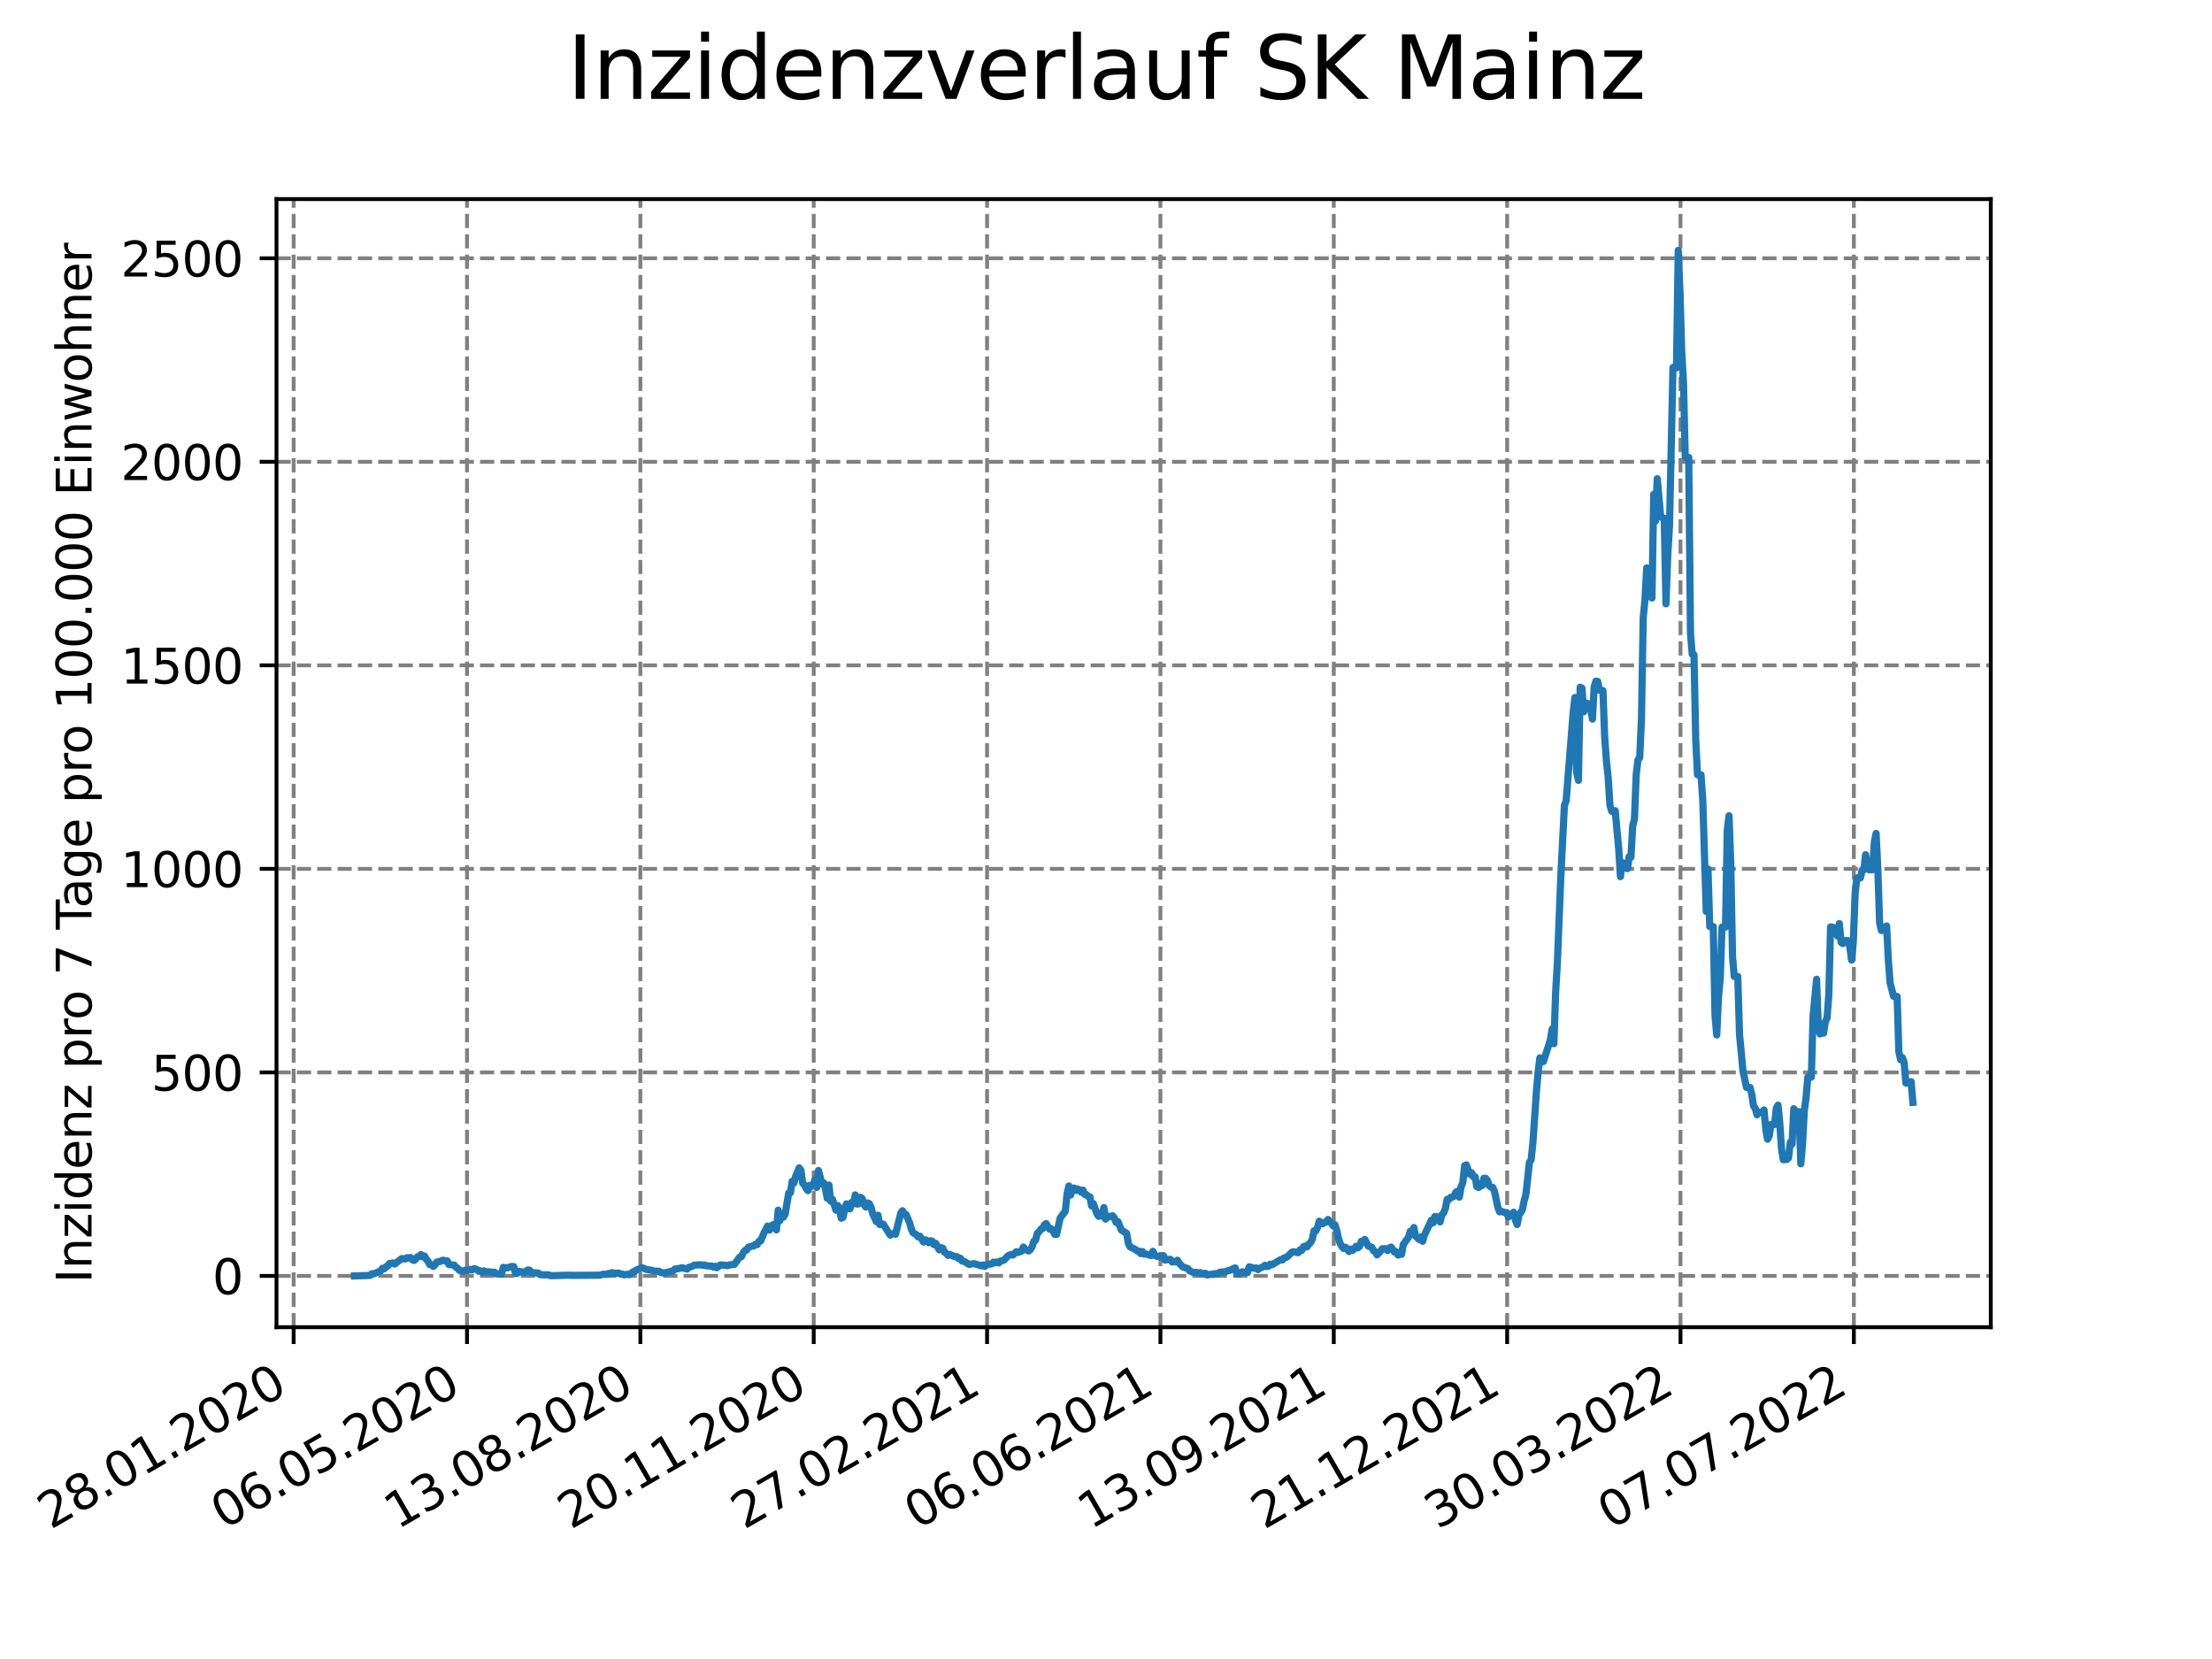 <?xml version="1.0" encoding="utf-8" standalone="no"?>
<!DOCTYPE svg PUBLIC "-//W3C//DTD SVG 1.1//EN"
  "http://www.w3.org/Graphics/SVG/1.1/DTD/svg11.dtd">
<svg xmlns:xlink="http://www.w3.org/1999/xlink" width="460.8pt" height="345.6pt" viewBox="0 0 460.8 345.6" xmlns="http://www.w3.org/2000/svg" version="1.1">
 <defs>
  <style type="text/css">*{stroke-linejoin: round; stroke-linecap: butt}</style>
 </defs>
 <g id="figure_1">
  <g id="patch_1">
   <path d="M 0 345.6 
L 460.8 345.6 
L 460.8 0 
L 0 0 
z
" style="fill: #ffffff"/>
  </g>
  <g id="axes_1">
   <g id="patch_2">
    <path d="M 57.6 276.48 
L 414.72 276.48 
L 414.72 41.472 
L 57.6 41.472 
z
" style="fill: #ffffff"/>
   </g>
   <g id="matplotlib.axis_1">
    <g id="xtick_1">
     <g id="line2d_1">
      <path d="M 61.172 276.48 
L 61.172 41.472 
" clip-path="url(#p0abde04f65)" style="fill: none; stroke-dasharray: 2.96,1.28; stroke-dashoffset: 0; stroke: #808080; stroke-width: 0.8"/>
     </g>
     <g id="line2d_2">
      <defs>
       <path id="md7ab20f953" d="M 0 0 
L 0 3.5 
" style="stroke: #000000; stroke-width: 0.8"/>
      </defs>
      <g>
       <use xlink:href="#md7ab20f953" x="61.172" y="276.48" style="stroke: #000000; stroke-width: 0.8"/>
      </g>
     </g>
     <g id="text_1">
      <!-- 28.01.2020 -->
      <g transform="translate(10.547 318.689)rotate(-30)scale(0.1 -0.1)">
       <defs>
        <path id="DejaVuSans-32" d="M 1228 531 
L 3431 531 
L 3431 0 
L 469 0 
L 469 531 
Q 828 903 1448 1529 
Q 2069 2156 2228 2338 
Q 2531 2678 2651 2914 
Q 2772 3150 2772 3378 
Q 2772 3750 2511 3984 
Q 2250 4219 1831 4219 
Q 1534 4219 1204 4116 
Q 875 4013 500 3803 
L 500 4441 
Q 881 4594 1212 4672 
Q 1544 4750 1819 4750 
Q 2544 4750 2975 4387 
Q 3406 4025 3406 3419 
Q 3406 3131 3298 2873 
Q 3191 2616 2906 2266 
Q 2828 2175 2409 1742 
Q 1991 1309 1228 531 
z
" transform="scale(0.016)"/>
        <path id="DejaVuSans-38" d="M 2034 2216 
Q 1584 2216 1326 1975 
Q 1069 1734 1069 1313 
Q 1069 891 1326 650 
Q 1584 409 2034 409 
Q 2484 409 2743 651 
Q 3003 894 3003 1313 
Q 3003 1734 2745 1975 
Q 2488 2216 2034 2216 
z
M 1403 2484 
Q 997 2584 770 2862 
Q 544 3141 544 3541 
Q 544 4100 942 4425 
Q 1341 4750 2034 4750 
Q 2731 4750 3128 4425 
Q 3525 4100 3525 3541 
Q 3525 3141 3298 2862 
Q 3072 2584 2669 2484 
Q 3125 2378 3379 2068 
Q 3634 1759 3634 1313 
Q 3634 634 3220 271 
Q 2806 -91 2034 -91 
Q 1263 -91 848 271 
Q 434 634 434 1313 
Q 434 1759 690 2068 
Q 947 2378 1403 2484 
z
M 1172 3481 
Q 1172 3119 1398 2916 
Q 1625 2713 2034 2713 
Q 2441 2713 2670 2916 
Q 2900 3119 2900 3481 
Q 2900 3844 2670 4047 
Q 2441 4250 2034 4250 
Q 1625 4250 1398 4047 
Q 1172 3844 1172 3481 
z
" transform="scale(0.016)"/>
        <path id="DejaVuSans-2e" d="M 684 794 
L 1344 794 
L 1344 0 
L 684 0 
L 684 794 
z
" transform="scale(0.016)"/>
        <path id="DejaVuSans-30" d="M 2034 4250 
Q 1547 4250 1301 3770 
Q 1056 3291 1056 2328 
Q 1056 1369 1301 889 
Q 1547 409 2034 409 
Q 2525 409 2770 889 
Q 3016 1369 3016 2328 
Q 3016 3291 2770 3770 
Q 2525 4250 2034 4250 
z
M 2034 4750 
Q 2819 4750 3233 4129 
Q 3647 3509 3647 2328 
Q 3647 1150 3233 529 
Q 2819 -91 2034 -91 
Q 1250 -91 836 529 
Q 422 1150 422 2328 
Q 422 3509 836 4129 
Q 1250 4750 2034 4750 
z
" transform="scale(0.016)"/>
        <path id="DejaVuSans-31" d="M 794 531 
L 1825 531 
L 1825 4091 
L 703 3866 
L 703 4441 
L 1819 4666 
L 2450 4666 
L 2450 531 
L 3481 531 
L 3481 0 
L 794 0 
L 794 531 
z
" transform="scale(0.016)"/>
       </defs>
       <use xlink:href="#DejaVuSans-32"/>
       <use xlink:href="#DejaVuSans-38" x="63.623"/>
       <use xlink:href="#DejaVuSans-2e" x="127.246"/>
       <use xlink:href="#DejaVuSans-30" x="159.033"/>
       <use xlink:href="#DejaVuSans-31" x="222.656"/>
       <use xlink:href="#DejaVuSans-2e" x="286.279"/>
       <use xlink:href="#DejaVuSans-32" x="318.066"/>
       <use xlink:href="#DejaVuSans-30" x="381.689"/>
       <use xlink:href="#DejaVuSans-32" x="445.312"/>
       <use xlink:href="#DejaVuSans-30" x="508.936"/>
      </g>
     </g>
    </g>
    <g id="xtick_2">
     <g id="line2d_3">
      <path d="M 97.285 276.48 
L 97.285 41.472 
" clip-path="url(#p0abde04f65)" style="fill: none; stroke-dasharray: 2.96,1.28; stroke-dashoffset: 0; stroke: #808080; stroke-width: 0.8"/>
     </g>
     <g id="line2d_4">
      <g>
       <use xlink:href="#md7ab20f953" x="97.285" y="276.48" style="stroke: #000000; stroke-width: 0.8"/>
      </g>
     </g>
     <g id="text_2">
      <!-- 06.05.2020 -->
      <g transform="translate(46.66 318.689)rotate(-30)scale(0.1 -0.1)">
       <defs>
        <path id="DejaVuSans-36" d="M 2113 2584 
Q 1688 2584 1439 2293 
Q 1191 2003 1191 1497 
Q 1191 994 1439 701 
Q 1688 409 2113 409 
Q 2538 409 2786 701 
Q 3034 994 3034 1497 
Q 3034 2003 2786 2293 
Q 2538 2584 2113 2584 
z
M 3366 4563 
L 3366 3988 
Q 3128 4100 2886 4159 
Q 2644 4219 2406 4219 
Q 1781 4219 1451 3797 
Q 1122 3375 1075 2522 
Q 1259 2794 1537 2939 
Q 1816 3084 2150 3084 
Q 2853 3084 3261 2657 
Q 3669 2231 3669 1497 
Q 3669 778 3244 343 
Q 2819 -91 2113 -91 
Q 1303 -91 875 529 
Q 447 1150 447 2328 
Q 447 3434 972 4092 
Q 1497 4750 2381 4750 
Q 2619 4750 2861 4703 
Q 3103 4656 3366 4563 
z
" transform="scale(0.016)"/>
        <path id="DejaVuSans-35" d="M 691 4666 
L 3169 4666 
L 3169 4134 
L 1269 4134 
L 1269 2991 
Q 1406 3038 1543 3061 
Q 1681 3084 1819 3084 
Q 2600 3084 3056 2656 
Q 3513 2228 3513 1497 
Q 3513 744 3044 326 
Q 2575 -91 1722 -91 
Q 1428 -91 1123 -41 
Q 819 9 494 109 
L 494 744 
Q 775 591 1075 516 
Q 1375 441 1709 441 
Q 2250 441 2565 725 
Q 2881 1009 2881 1497 
Q 2881 1984 2565 2268 
Q 2250 2553 1709 2553 
Q 1456 2553 1204 2497 
Q 953 2441 691 2322 
L 691 4666 
z
" transform="scale(0.016)"/>
       </defs>
       <use xlink:href="#DejaVuSans-30"/>
       <use xlink:href="#DejaVuSans-36" x="63.623"/>
       <use xlink:href="#DejaVuSans-2e" x="127.246"/>
       <use xlink:href="#DejaVuSans-30" x="159.033"/>
       <use xlink:href="#DejaVuSans-35" x="222.656"/>
       <use xlink:href="#DejaVuSans-2e" x="286.279"/>
       <use xlink:href="#DejaVuSans-32" x="318.066"/>
       <use xlink:href="#DejaVuSans-30" x="381.689"/>
       <use xlink:href="#DejaVuSans-32" x="445.312"/>
       <use xlink:href="#DejaVuSans-30" x="508.936"/>
      </g>
     </g>
    </g>
    <g id="xtick_3">
     <g id="line2d_5">
      <path d="M 133.398 276.48 
L 133.398 41.472 
" clip-path="url(#p0abde04f65)" style="fill: none; stroke-dasharray: 2.96,1.28; stroke-dashoffset: 0; stroke: #808080; stroke-width: 0.8"/>
     </g>
     <g id="line2d_6">
      <g>
       <use xlink:href="#md7ab20f953" x="133.398" y="276.48" style="stroke: #000000; stroke-width: 0.8"/>
      </g>
     </g>
     <g id="text_3">
      <!-- 13.08.2020 -->
      <g transform="translate(82.773 318.689)rotate(-30)scale(0.1 -0.1)">
       <defs>
        <path id="DejaVuSans-33" d="M 2597 2516 
Q 3050 2419 3304 2112 
Q 3559 1806 3559 1356 
Q 3559 666 3084 287 
Q 2609 -91 1734 -91 
Q 1441 -91 1130 -33 
Q 819 25 488 141 
L 488 750 
Q 750 597 1062 519 
Q 1375 441 1716 441 
Q 2309 441 2620 675 
Q 2931 909 2931 1356 
Q 2931 1769 2642 2001 
Q 2353 2234 1838 2234 
L 1294 2234 
L 1294 2753 
L 1863 2753 
Q 2328 2753 2575 2939 
Q 2822 3125 2822 3475 
Q 2822 3834 2567 4026 
Q 2313 4219 1838 4219 
Q 1578 4219 1281 4162 
Q 984 4106 628 3988 
L 628 4550 
Q 988 4650 1302 4700 
Q 1616 4750 1894 4750 
Q 2613 4750 3031 4423 
Q 3450 4097 3450 3541 
Q 3450 3153 3228 2886 
Q 3006 2619 2597 2516 
z
" transform="scale(0.016)"/>
       </defs>
       <use xlink:href="#DejaVuSans-31"/>
       <use xlink:href="#DejaVuSans-33" x="63.623"/>
       <use xlink:href="#DejaVuSans-2e" x="127.246"/>
       <use xlink:href="#DejaVuSans-30" x="159.033"/>
       <use xlink:href="#DejaVuSans-38" x="222.656"/>
       <use xlink:href="#DejaVuSans-2e" x="286.279"/>
       <use xlink:href="#DejaVuSans-32" x="318.066"/>
       <use xlink:href="#DejaVuSans-30" x="381.689"/>
       <use xlink:href="#DejaVuSans-32" x="445.312"/>
       <use xlink:href="#DejaVuSans-30" x="508.936"/>
      </g>
     </g>
    </g>
    <g id="xtick_4">
     <g id="line2d_7">
      <path d="M 169.512 276.48 
L 169.512 41.472 
" clip-path="url(#p0abde04f65)" style="fill: none; stroke-dasharray: 2.96,1.28; stroke-dashoffset: 0; stroke: #808080; stroke-width: 0.8"/>
     </g>
     <g id="line2d_8">
      <g>
       <use xlink:href="#md7ab20f953" x="169.512" y="276.48" style="stroke: #000000; stroke-width: 0.8"/>
      </g>
     </g>
     <g id="text_4">
      <!-- 20.11.2020 -->
      <g transform="translate(118.886 318.689)rotate(-30)scale(0.1 -0.1)">
       <use xlink:href="#DejaVuSans-32"/>
       <use xlink:href="#DejaVuSans-30" x="63.623"/>
       <use xlink:href="#DejaVuSans-2e" x="127.246"/>
       <use xlink:href="#DejaVuSans-31" x="159.033"/>
       <use xlink:href="#DejaVuSans-31" x="222.656"/>
       <use xlink:href="#DejaVuSans-2e" x="286.279"/>
       <use xlink:href="#DejaVuSans-32" x="318.066"/>
       <use xlink:href="#DejaVuSans-30" x="381.689"/>
       <use xlink:href="#DejaVuSans-32" x="445.312"/>
       <use xlink:href="#DejaVuSans-30" x="508.936"/>
      </g>
     </g>
    </g>
    <g id="xtick_5">
     <g id="line2d_9">
      <path d="M 205.625 276.48 
L 205.625 41.472 
" clip-path="url(#p0abde04f65)" style="fill: none; stroke-dasharray: 2.96,1.28; stroke-dashoffset: 0; stroke: #808080; stroke-width: 0.8"/>
     </g>
     <g id="line2d_10">
      <g>
       <use xlink:href="#md7ab20f953" x="205.625" y="276.48" style="stroke: #000000; stroke-width: 0.8"/>
      </g>
     </g>
     <g id="text_5">
      <!-- 27.02.2021 -->
      <g transform="translate(155 318.689)rotate(-30)scale(0.1 -0.1)">
       <defs>
        <path id="DejaVuSans-37" d="M 525 4666 
L 3525 4666 
L 3525 4397 
L 1831 0 
L 1172 0 
L 2766 4134 
L 525 4134 
L 525 4666 
z
" transform="scale(0.016)"/>
       </defs>
       <use xlink:href="#DejaVuSans-32"/>
       <use xlink:href="#DejaVuSans-37" x="63.623"/>
       <use xlink:href="#DejaVuSans-2e" x="127.246"/>
       <use xlink:href="#DejaVuSans-30" x="159.033"/>
       <use xlink:href="#DejaVuSans-32" x="222.656"/>
       <use xlink:href="#DejaVuSans-2e" x="286.279"/>
       <use xlink:href="#DejaVuSans-32" x="318.066"/>
       <use xlink:href="#DejaVuSans-30" x="381.689"/>
       <use xlink:href="#DejaVuSans-32" x="445.312"/>
       <use xlink:href="#DejaVuSans-31" x="508.936"/>
      </g>
     </g>
    </g>
    <g id="xtick_6">
     <g id="line2d_11">
      <path d="M 241.738 276.48 
L 241.738 41.472 
" clip-path="url(#p0abde04f65)" style="fill: none; stroke-dasharray: 2.96,1.28; stroke-dashoffset: 0; stroke: #808080; stroke-width: 0.8"/>
     </g>
     <g id="line2d_12">
      <g>
       <use xlink:href="#md7ab20f953" x="241.738" y="276.48" style="stroke: #000000; stroke-width: 0.8"/>
      </g>
     </g>
     <g id="text_6">
      <!-- 06.06.2021 -->
      <g transform="translate(191.113 318.689)rotate(-30)scale(0.1 -0.1)">
       <use xlink:href="#DejaVuSans-30"/>
       <use xlink:href="#DejaVuSans-36" x="63.623"/>
       <use xlink:href="#DejaVuSans-2e" x="127.246"/>
       <use xlink:href="#DejaVuSans-30" x="159.033"/>
       <use xlink:href="#DejaVuSans-36" x="222.656"/>
       <use xlink:href="#DejaVuSans-2e" x="286.279"/>
       <use xlink:href="#DejaVuSans-32" x="318.066"/>
       <use xlink:href="#DejaVuSans-30" x="381.689"/>
       <use xlink:href="#DejaVuSans-32" x="445.312"/>
       <use xlink:href="#DejaVuSans-31" x="508.936"/>
      </g>
     </g>
    </g>
    <g id="xtick_7">
     <g id="line2d_13">
      <path d="M 277.851 276.48 
L 277.851 41.472 
" clip-path="url(#p0abde04f65)" style="fill: none; stroke-dasharray: 2.96,1.28; stroke-dashoffset: 0; stroke: #808080; stroke-width: 0.8"/>
     </g>
     <g id="line2d_14">
      <g>
       <use xlink:href="#md7ab20f953" x="277.851" y="276.48" style="stroke: #000000; stroke-width: 0.8"/>
      </g>
     </g>
     <g id="text_7">
      <!-- 13.09.2021 -->
      <g transform="translate(227.226 318.689)rotate(-30)scale(0.1 -0.1)">
       <defs>
        <path id="DejaVuSans-39" d="M 703 97 
L 703 672 
Q 941 559 1184 500 
Q 1428 441 1663 441 
Q 2288 441 2617 861 
Q 2947 1281 2994 2138 
Q 2813 1869 2534 1725 
Q 2256 1581 1919 1581 
Q 1219 1581 811 2004 
Q 403 2428 403 3163 
Q 403 3881 828 4315 
Q 1253 4750 1959 4750 
Q 2769 4750 3195 4129 
Q 3622 3509 3622 2328 
Q 3622 1225 3098 567 
Q 2575 -91 1691 -91 
Q 1453 -91 1209 -44 
Q 966 3 703 97 
z
M 1959 2075 
Q 2384 2075 2632 2365 
Q 2881 2656 2881 3163 
Q 2881 3666 2632 3958 
Q 2384 4250 1959 4250 
Q 1534 4250 1286 3958 
Q 1038 3666 1038 3163 
Q 1038 2656 1286 2365 
Q 1534 2075 1959 2075 
z
" transform="scale(0.016)"/>
       </defs>
       <use xlink:href="#DejaVuSans-31"/>
       <use xlink:href="#DejaVuSans-33" x="63.623"/>
       <use xlink:href="#DejaVuSans-2e" x="127.246"/>
       <use xlink:href="#DejaVuSans-30" x="159.033"/>
       <use xlink:href="#DejaVuSans-39" x="222.656"/>
       <use xlink:href="#DejaVuSans-2e" x="286.279"/>
       <use xlink:href="#DejaVuSans-32" x="318.066"/>
       <use xlink:href="#DejaVuSans-30" x="381.689"/>
       <use xlink:href="#DejaVuSans-32" x="445.312"/>
       <use xlink:href="#DejaVuSans-31" x="508.936"/>
      </g>
     </g>
    </g>
    <g id="xtick_8">
     <g id="line2d_15">
      <path d="M 313.965 276.48 
L 313.965 41.472 
" clip-path="url(#p0abde04f65)" style="fill: none; stroke-dasharray: 2.96,1.28; stroke-dashoffset: 0; stroke: #808080; stroke-width: 0.8"/>
     </g>
     <g id="line2d_16">
      <g>
       <use xlink:href="#md7ab20f953" x="313.965" y="276.48" style="stroke: #000000; stroke-width: 0.8"/>
      </g>
     </g>
     <g id="text_8">
      <!-- 21.12.2021 -->
      <g transform="translate(263.339 318.689)rotate(-30)scale(0.1 -0.1)">
       <use xlink:href="#DejaVuSans-32"/>
       <use xlink:href="#DejaVuSans-31" x="63.623"/>
       <use xlink:href="#DejaVuSans-2e" x="127.246"/>
       <use xlink:href="#DejaVuSans-31" x="159.033"/>
       <use xlink:href="#DejaVuSans-32" x="222.656"/>
       <use xlink:href="#DejaVuSans-2e" x="286.279"/>
       <use xlink:href="#DejaVuSans-32" x="318.066"/>
       <use xlink:href="#DejaVuSans-30" x="381.689"/>
       <use xlink:href="#DejaVuSans-32" x="445.312"/>
       <use xlink:href="#DejaVuSans-31" x="508.936"/>
      </g>
     </g>
    </g>
    <g id="xtick_9">
     <g id="line2d_17">
      <path d="M 350.078 276.48 
L 350.078 41.472 
" clip-path="url(#p0abde04f65)" style="fill: none; stroke-dasharray: 2.96,1.28; stroke-dashoffset: 0; stroke: #808080; stroke-width: 0.8"/>
     </g>
     <g id="line2d_18">
      <g>
       <use xlink:href="#md7ab20f953" x="350.078" y="276.48" style="stroke: #000000; stroke-width: 0.8"/>
      </g>
     </g>
     <g id="text_9">
      <!-- 30.03.2022 -->
      <g transform="translate(299.453 318.689)rotate(-30)scale(0.1 -0.1)">
       <use xlink:href="#DejaVuSans-33"/>
       <use xlink:href="#DejaVuSans-30" x="63.623"/>
       <use xlink:href="#DejaVuSans-2e" x="127.246"/>
       <use xlink:href="#DejaVuSans-30" x="159.033"/>
       <use xlink:href="#DejaVuSans-33" x="222.656"/>
       <use xlink:href="#DejaVuSans-2e" x="286.279"/>
       <use xlink:href="#DejaVuSans-32" x="318.066"/>
       <use xlink:href="#DejaVuSans-30" x="381.689"/>
       <use xlink:href="#DejaVuSans-32" x="445.312"/>
       <use xlink:href="#DejaVuSans-32" x="508.936"/>
      </g>
     </g>
    </g>
    <g id="xtick_10">
     <g id="line2d_19">
      <path d="M 386.191 276.48 
L 386.191 41.472 
" clip-path="url(#p0abde04f65)" style="fill: none; stroke-dasharray: 2.96,1.28; stroke-dashoffset: 0; stroke: #808080; stroke-width: 0.8"/>
     </g>
     <g id="line2d_20">
      <g>
       <use xlink:href="#md7ab20f953" x="386.191" y="276.48" style="stroke: #000000; stroke-width: 0.8"/>
      </g>
     </g>
     <g id="text_10">
      <!-- 07.07.2022 -->
      <g transform="translate(335.566 318.689)rotate(-30)scale(0.1 -0.1)">
       <use xlink:href="#DejaVuSans-30"/>
       <use xlink:href="#DejaVuSans-37" x="63.623"/>
       <use xlink:href="#DejaVuSans-2e" x="127.246"/>
       <use xlink:href="#DejaVuSans-30" x="159.033"/>
       <use xlink:href="#DejaVuSans-37" x="222.656"/>
       <use xlink:href="#DejaVuSans-2e" x="286.279"/>
       <use xlink:href="#DejaVuSans-32" x="318.066"/>
       <use xlink:href="#DejaVuSans-30" x="381.689"/>
       <use xlink:href="#DejaVuSans-32" x="445.312"/>
       <use xlink:href="#DejaVuSans-32" x="508.936"/>
      </g>
     </g>
    </g>
   </g>
   <g id="matplotlib.axis_2">
    <g id="ytick_1">
     <g id="line2d_21">
      <path d="M 57.6 265.798 
L 414.72 265.798 
" clip-path="url(#p0abde04f65)" style="fill: none; stroke-dasharray: 2.96,1.28; stroke-dashoffset: 0; stroke: #808080; stroke-width: 0.8"/>
     </g>
     <g id="line2d_22">
      <defs>
       <path id="me1173a2d0d" d="M 0 0 
L -3.5 0 
" style="stroke: #000000; stroke-width: 0.8"/>
      </defs>
      <g>
       <use xlink:href="#me1173a2d0d" x="57.6" y="265.798" style="stroke: #000000; stroke-width: 0.8"/>
      </g>
     </g>
     <g id="text_11">
      <!-- 0 -->
      <g transform="translate(44.237 269.597)scale(0.1 -0.1)">
       <use xlink:href="#DejaVuSans-30"/>
      </g>
     </g>
    </g>
    <g id="ytick_2">
     <g id="line2d_23">
      <path d="M 57.6 223.399 
L 414.72 223.399 
" clip-path="url(#p0abde04f65)" style="fill: none; stroke-dasharray: 2.96,1.28; stroke-dashoffset: 0; stroke: #808080; stroke-width: 0.8"/>
     </g>
     <g id="line2d_24">
      <g>
       <use xlink:href="#me1173a2d0d" x="57.6" y="223.399" style="stroke: #000000; stroke-width: 0.8"/>
      </g>
     </g>
     <g id="text_12">
      <!-- 500 -->
      <g transform="translate(31.512 227.198)scale(0.1 -0.1)">
       <use xlink:href="#DejaVuSans-35"/>
       <use xlink:href="#DejaVuSans-30" x="63.623"/>
       <use xlink:href="#DejaVuSans-30" x="127.246"/>
      </g>
     </g>
    </g>
    <g id="ytick_3">
     <g id="line2d_25">
      <path d="M 57.6 181.001 
L 414.72 181.001 
" clip-path="url(#p0abde04f65)" style="fill: none; stroke-dasharray: 2.96,1.28; stroke-dashoffset: 0; stroke: #808080; stroke-width: 0.8"/>
     </g>
     <g id="line2d_26">
      <g>
       <use xlink:href="#me1173a2d0d" x="57.6" y="181.001" style="stroke: #000000; stroke-width: 0.8"/>
      </g>
     </g>
     <g id="text_13">
      <!-- 1000 -->
      <g transform="translate(25.15 184.8)scale(0.1 -0.1)">
       <use xlink:href="#DejaVuSans-31"/>
       <use xlink:href="#DejaVuSans-30" x="63.623"/>
       <use xlink:href="#DejaVuSans-30" x="127.246"/>
       <use xlink:href="#DejaVuSans-30" x="190.869"/>
      </g>
     </g>
    </g>
    <g id="ytick_4">
     <g id="line2d_27">
      <path d="M 57.6 138.602 
L 414.72 138.602 
" clip-path="url(#p0abde04f65)" style="fill: none; stroke-dasharray: 2.96,1.28; stroke-dashoffset: 0; stroke: #808080; stroke-width: 0.8"/>
     </g>
     <g id="line2d_28">
      <g>
       <use xlink:href="#me1173a2d0d" x="57.6" y="138.602" style="stroke: #000000; stroke-width: 0.8"/>
      </g>
     </g>
     <g id="text_14">
      <!-- 1500 -->
      <g transform="translate(25.15 142.401)scale(0.1 -0.1)">
       <use xlink:href="#DejaVuSans-31"/>
       <use xlink:href="#DejaVuSans-35" x="63.623"/>
       <use xlink:href="#DejaVuSans-30" x="127.246"/>
       <use xlink:href="#DejaVuSans-30" x="190.869"/>
      </g>
     </g>
    </g>
    <g id="ytick_5">
     <g id="line2d_29">
      <path d="M 57.6 96.203 
L 414.72 96.203 
" clip-path="url(#p0abde04f65)" style="fill: none; stroke-dasharray: 2.96,1.28; stroke-dashoffset: 0; stroke: #808080; stroke-width: 0.8"/>
     </g>
     <g id="line2d_30">
      <g>
       <use xlink:href="#me1173a2d0d" x="57.6" y="96.203" style="stroke: #000000; stroke-width: 0.8"/>
      </g>
     </g>
     <g id="text_15">
      <!-- 2000 -->
      <g transform="translate(25.15 100.003)scale(0.1 -0.1)">
       <use xlink:href="#DejaVuSans-32"/>
       <use xlink:href="#DejaVuSans-30" x="63.623"/>
       <use xlink:href="#DejaVuSans-30" x="127.246"/>
       <use xlink:href="#DejaVuSans-30" x="190.869"/>
      </g>
     </g>
    </g>
    <g id="ytick_6">
     <g id="line2d_31">
      <path d="M 57.6 53.805 
L 414.72 53.805 
" clip-path="url(#p0abde04f65)" style="fill: none; stroke-dasharray: 2.96,1.28; stroke-dashoffset: 0; stroke: #808080; stroke-width: 0.8"/>
     </g>
     <g id="line2d_32">
      <g>
       <use xlink:href="#me1173a2d0d" x="57.6" y="53.805" style="stroke: #000000; stroke-width: 0.8"/>
      </g>
     </g>
     <g id="text_16">
      <!-- 2500 -->
      <g transform="translate(25.15 57.604)scale(0.1 -0.1)">
       <use xlink:href="#DejaVuSans-32"/>
       <use xlink:href="#DejaVuSans-35" x="63.623"/>
       <use xlink:href="#DejaVuSans-30" x="127.246"/>
       <use xlink:href="#DejaVuSans-30" x="190.869"/>
      </g>
     </g>
    </g>
    <g id="text_17">
     <!-- Inzidenz pro 7 Tage pro 100.000 Einwohner -->
     <g transform="translate(19.07 267.301)rotate(-90)scale(0.1 -0.1)">
      <defs>
       <path id="DejaVuSans-49" d="M 628 4666 
L 1259 4666 
L 1259 0 
L 628 0 
L 628 4666 
z
" transform="scale(0.016)"/>
       <path id="DejaVuSans-6e" d="M 3513 2113 
L 3513 0 
L 2938 0 
L 2938 2094 
Q 2938 2591 2744 2837 
Q 2550 3084 2163 3084 
Q 1697 3084 1428 2787 
Q 1159 2491 1159 1978 
L 1159 0 
L 581 0 
L 581 3500 
L 1159 3500 
L 1159 2956 
Q 1366 3272 1645 3428 
Q 1925 3584 2291 3584 
Q 2894 3584 3203 3211 
Q 3513 2838 3513 2113 
z
" transform="scale(0.016)"/>
       <path id="DejaVuSans-7a" d="M 353 3500 
L 3084 3500 
L 3084 2975 
L 922 459 
L 3084 459 
L 3084 0 
L 275 0 
L 275 525 
L 2438 3041 
L 353 3041 
L 353 3500 
z
" transform="scale(0.016)"/>
       <path id="DejaVuSans-69" d="M 603 3500 
L 1178 3500 
L 1178 0 
L 603 0 
L 603 3500 
z
M 603 4863 
L 1178 4863 
L 1178 4134 
L 603 4134 
L 603 4863 
z
" transform="scale(0.016)"/>
       <path id="DejaVuSans-64" d="M 2906 2969 
L 2906 4863 
L 3481 4863 
L 3481 0 
L 2906 0 
L 2906 525 
Q 2725 213 2448 61 
Q 2172 -91 1784 -91 
Q 1150 -91 751 415 
Q 353 922 353 1747 
Q 353 2572 751 3078 
Q 1150 3584 1784 3584 
Q 2172 3584 2448 3432 
Q 2725 3281 2906 2969 
z
M 947 1747 
Q 947 1113 1208 752 
Q 1469 391 1925 391 
Q 2381 391 2643 752 
Q 2906 1113 2906 1747 
Q 2906 2381 2643 2742 
Q 2381 3103 1925 3103 
Q 1469 3103 1208 2742 
Q 947 2381 947 1747 
z
" transform="scale(0.016)"/>
       <path id="DejaVuSans-65" d="M 3597 1894 
L 3597 1613 
L 953 1613 
Q 991 1019 1311 708 
Q 1631 397 2203 397 
Q 2534 397 2845 478 
Q 3156 559 3463 722 
L 3463 178 
Q 3153 47 2828 -22 
Q 2503 -91 2169 -91 
Q 1331 -91 842 396 
Q 353 884 353 1716 
Q 353 2575 817 3079 
Q 1281 3584 2069 3584 
Q 2775 3584 3186 3129 
Q 3597 2675 3597 1894 
z
M 3022 2063 
Q 3016 2534 2758 2815 
Q 2500 3097 2075 3097 
Q 1594 3097 1305 2825 
Q 1016 2553 972 2059 
L 3022 2063 
z
" transform="scale(0.016)"/>
       <path id="DejaVuSans-20" transform="scale(0.016)"/>
       <path id="DejaVuSans-70" d="M 1159 525 
L 1159 -1331 
L 581 -1331 
L 581 3500 
L 1159 3500 
L 1159 2969 
Q 1341 3281 1617 3432 
Q 1894 3584 2278 3584 
Q 2916 3584 3314 3078 
Q 3713 2572 3713 1747 
Q 3713 922 3314 415 
Q 2916 -91 2278 -91 
Q 1894 -91 1617 61 
Q 1341 213 1159 525 
z
M 3116 1747 
Q 3116 2381 2855 2742 
Q 2594 3103 2138 3103 
Q 1681 3103 1420 2742 
Q 1159 2381 1159 1747 
Q 1159 1113 1420 752 
Q 1681 391 2138 391 
Q 2594 391 2855 752 
Q 3116 1113 3116 1747 
z
" transform="scale(0.016)"/>
       <path id="DejaVuSans-72" d="M 2631 2963 
Q 2534 3019 2420 3045 
Q 2306 3072 2169 3072 
Q 1681 3072 1420 2755 
Q 1159 2438 1159 1844 
L 1159 0 
L 581 0 
L 581 3500 
L 1159 3500 
L 1159 2956 
Q 1341 3275 1631 3429 
Q 1922 3584 2338 3584 
Q 2397 3584 2469 3576 
Q 2541 3569 2628 3553 
L 2631 2963 
z
" transform="scale(0.016)"/>
       <path id="DejaVuSans-6f" d="M 1959 3097 
Q 1497 3097 1228 2736 
Q 959 2375 959 1747 
Q 959 1119 1226 758 
Q 1494 397 1959 397 
Q 2419 397 2687 759 
Q 2956 1122 2956 1747 
Q 2956 2369 2687 2733 
Q 2419 3097 1959 3097 
z
M 1959 3584 
Q 2709 3584 3137 3096 
Q 3566 2609 3566 1747 
Q 3566 888 3137 398 
Q 2709 -91 1959 -91 
Q 1206 -91 779 398 
Q 353 888 353 1747 
Q 353 2609 779 3096 
Q 1206 3584 1959 3584 
z
" transform="scale(0.016)"/>
       <path id="DejaVuSans-54" d="M -19 4666 
L 3928 4666 
L 3928 4134 
L 2272 4134 
L 2272 0 
L 1638 0 
L 1638 4134 
L -19 4134 
L -19 4666 
z
" transform="scale(0.016)"/>
       <path id="DejaVuSans-61" d="M 2194 1759 
Q 1497 1759 1228 1600 
Q 959 1441 959 1056 
Q 959 750 1161 570 
Q 1363 391 1709 391 
Q 2188 391 2477 730 
Q 2766 1069 2766 1631 
L 2766 1759 
L 2194 1759 
z
M 3341 1997 
L 3341 0 
L 2766 0 
L 2766 531 
Q 2569 213 2275 61 
Q 1981 -91 1556 -91 
Q 1019 -91 701 211 
Q 384 513 384 1019 
Q 384 1609 779 1909 
Q 1175 2209 1959 2209 
L 2766 2209 
L 2766 2266 
Q 2766 2663 2505 2880 
Q 2244 3097 1772 3097 
Q 1472 3097 1187 3025 
Q 903 2953 641 2809 
L 641 3341 
Q 956 3463 1253 3523 
Q 1550 3584 1831 3584 
Q 2591 3584 2966 3190 
Q 3341 2797 3341 1997 
z
" transform="scale(0.016)"/>
       <path id="DejaVuSans-67" d="M 2906 1791 
Q 2906 2416 2648 2759 
Q 2391 3103 1925 3103 
Q 1463 3103 1205 2759 
Q 947 2416 947 1791 
Q 947 1169 1205 825 
Q 1463 481 1925 481 
Q 2391 481 2648 825 
Q 2906 1169 2906 1791 
z
M 3481 434 
Q 3481 -459 3084 -895 
Q 2688 -1331 1869 -1331 
Q 1566 -1331 1297 -1286 
Q 1028 -1241 775 -1147 
L 775 -588 
Q 1028 -725 1275 -790 
Q 1522 -856 1778 -856 
Q 2344 -856 2625 -561 
Q 2906 -266 2906 331 
L 2906 616 
Q 2728 306 2450 153 
Q 2172 0 1784 0 
Q 1141 0 747 490 
Q 353 981 353 1791 
Q 353 2603 747 3093 
Q 1141 3584 1784 3584 
Q 2172 3584 2450 3431 
Q 2728 3278 2906 2969 
L 2906 3500 
L 3481 3500 
L 3481 434 
z
" transform="scale(0.016)"/>
       <path id="DejaVuSans-45" d="M 628 4666 
L 3578 4666 
L 3578 4134 
L 1259 4134 
L 1259 2753 
L 3481 2753 
L 3481 2222 
L 1259 2222 
L 1259 531 
L 3634 531 
L 3634 0 
L 628 0 
L 628 4666 
z
" transform="scale(0.016)"/>
       <path id="DejaVuSans-77" d="M 269 3500 
L 844 3500 
L 1563 769 
L 2278 3500 
L 2956 3500 
L 3675 769 
L 4391 3500 
L 4966 3500 
L 4050 0 
L 3372 0 
L 2619 2869 
L 1863 0 
L 1184 0 
L 269 3500 
z
" transform="scale(0.016)"/>
       <path id="DejaVuSans-68" d="M 3513 2113 
L 3513 0 
L 2938 0 
L 2938 2094 
Q 2938 2591 2744 2837 
Q 2550 3084 2163 3084 
Q 1697 3084 1428 2787 
Q 1159 2491 1159 1978 
L 1159 0 
L 581 0 
L 581 4863 
L 1159 4863 
L 1159 2956 
Q 1366 3272 1645 3428 
Q 1925 3584 2291 3584 
Q 2894 3584 3203 3211 
Q 3513 2838 3513 2113 
z
" transform="scale(0.016)"/>
      </defs>
      <use xlink:href="#DejaVuSans-49"/>
      <use xlink:href="#DejaVuSans-6e" x="29.492"/>
      <use xlink:href="#DejaVuSans-7a" x="92.871"/>
      <use xlink:href="#DejaVuSans-69" x="145.361"/>
      <use xlink:href="#DejaVuSans-64" x="173.145"/>
      <use xlink:href="#DejaVuSans-65" x="236.621"/>
      <use xlink:href="#DejaVuSans-6e" x="298.145"/>
      <use xlink:href="#DejaVuSans-7a" x="361.523"/>
      <use xlink:href="#DejaVuSans-20" x="414.014"/>
      <use xlink:href="#DejaVuSans-70" x="445.801"/>
      <use xlink:href="#DejaVuSans-72" x="509.277"/>
      <use xlink:href="#DejaVuSans-6f" x="548.141"/>
      <use xlink:href="#DejaVuSans-20" x="609.322"/>
      <use xlink:href="#DejaVuSans-37" x="641.109"/>
      <use xlink:href="#DejaVuSans-20" x="704.732"/>
      <use xlink:href="#DejaVuSans-54" x="736.52"/>
      <use xlink:href="#DejaVuSans-61" x="781.104"/>
      <use xlink:href="#DejaVuSans-67" x="842.383"/>
      <use xlink:href="#DejaVuSans-65" x="905.859"/>
      <use xlink:href="#DejaVuSans-20" x="967.383"/>
      <use xlink:href="#DejaVuSans-70" x="999.17"/>
      <use xlink:href="#DejaVuSans-72" x="1062.646"/>
      <use xlink:href="#DejaVuSans-6f" x="1101.51"/>
      <use xlink:href="#DejaVuSans-20" x="1162.691"/>
      <use xlink:href="#DejaVuSans-31" x="1194.479"/>
      <use xlink:href="#DejaVuSans-30" x="1258.102"/>
      <use xlink:href="#DejaVuSans-30" x="1321.725"/>
      <use xlink:href="#DejaVuSans-2e" x="1385.348"/>
      <use xlink:href="#DejaVuSans-30" x="1417.135"/>
      <use xlink:href="#DejaVuSans-30" x="1480.758"/>
      <use xlink:href="#DejaVuSans-30" x="1544.381"/>
      <use xlink:href="#DejaVuSans-20" x="1608.004"/>
      <use xlink:href="#DejaVuSans-45" x="1639.791"/>
      <use xlink:href="#DejaVuSans-69" x="1702.975"/>
      <use xlink:href="#DejaVuSans-6e" x="1730.758"/>
      <use xlink:href="#DejaVuSans-77" x="1794.137"/>
      <use xlink:href="#DejaVuSans-6f" x="1875.924"/>
      <use xlink:href="#DejaVuSans-68" x="1937.105"/>
      <use xlink:href="#DejaVuSans-6e" x="2000.484"/>
      <use xlink:href="#DejaVuSans-65" x="2063.863"/>
      <use xlink:href="#DejaVuSans-72" x="2125.387"/>
     </g>
    </g>
   </g>
   <g id="line2d_33">
    <path d="M 73.833 265.798 
L 76.386 265.72 
L 77.116 265.681 
L 77.481 265.332 
L 77.845 265.371 
L 79.304 264.75 
L 79.669 264.207 
L 80.034 264.324 
L 80.399 263.897 
L 80.764 263.78 
L 81.128 263.199 
L 81.493 263.199 
L 81.858 263.082 
L 82.223 263.315 
L 83.682 262.19 
L 84.411 262.267 
L 84.776 261.996 
L 85.141 262.074 
L 85.506 261.957 
L 85.87 262.423 
L 86.235 262.578 
L 86.6 262.306 
L 86.965 261.802 
L 87.33 261.724 
L 87.694 261.336 
L 88.059 261.841 
L 88.424 261.647 
L 88.789 262.306 
L 89.154 262.733 
L 89.518 263.431 
L 89.883 263.47 
L 90.248 263.819 
L 90.613 263.509 
L 90.977 262.927 
L 91.707 262.772 
L 92.072 262.578 
L 92.437 262.539 
L 92.801 262.694 
L 93.166 262.655 
L 93.531 263.431 
L 94.26 263.509 
L 94.625 263.548 
L 94.99 264.013 
L 95.355 264.207 
L 95.72 264.634 
L 96.449 264.828 
L 97.179 264.518 
L 97.543 264.595 
L 97.908 264.44 
L 98.273 264.556 
L 98.638 264.324 
L 99.003 264.324 
L 99.367 264.479 
L 99.732 264.828 
L 100.097 264.75 
L 100.462 265.022 
L 100.826 264.75 
L 101.191 264.944 
L 101.921 264.944 
L 102.65 265.061 
L 103.015 265.022 
L 103.38 265.371 
L 104.474 265.41 
L 104.839 264.013 
L 105.569 264.13 
L 106.663 263.819 
L 107.028 263.858 
L 107.393 265.255 
L 107.757 265.255 
L 108.122 264.828 
L 109.216 265.1 
L 109.946 264.556 
L 110.311 264.595 
L 110.676 265.1 
L 112.135 265.216 
L 112.499 265.526 
L 113.594 265.565 
L 114.323 265.565 
L 114.688 265.759 
L 117.242 265.681 
L 118.336 265.643 
L 119.43 265.681 
L 124.902 265.643 
L 125.632 265.449 
L 126.361 265.449 
L 126.726 265.293 
L 127.091 265.293 
L 127.455 265.1 
L 127.82 265.255 
L 128.915 265.216 
L 129.279 265.41 
L 129.644 265.41 
L 130.009 265.565 
L 130.738 265.449 
L 131.103 265.526 
L 131.833 264.983 
L 132.198 264.867 
L 132.562 264.556 
L 133.292 264.285 
L 133.657 264.052 
L 134.751 264.479 
L 135.845 264.634 
L 136.21 264.789 
L 137.305 264.828 
L 137.669 265.1 
L 138.399 265.177 
L 140.223 264.75 
L 140.588 264.362 
L 141.317 264.285 
L 142.047 264.091 
L 143.141 264.362 
L 143.506 264.013 
L 144.235 263.78 
L 144.6 263.548 
L 146.059 263.47 
L 146.424 263.587 
L 146.789 263.509 
L 147.154 263.703 
L 148.248 263.742 
L 148.613 263.974 
L 148.977 263.78 
L 149.342 264.091 
L 150.072 263.509 
L 150.801 263.548 
L 151.531 263.664 
L 151.896 263.509 
L 152.625 263.431 
L 152.99 263.393 
L 154.084 261.88 
L 154.449 261.802 
L 154.814 260.987 
L 155.179 260.483 
L 155.544 260.405 
L 155.908 259.823 
L 156.638 259.591 
L 157.003 259.552 
L 157.367 259.203 
L 157.732 259.28 
L 158.097 258.582 
L 158.462 258.504 
L 159.191 256.759 
L 159.921 255.401 
L 160.286 256.254 
L 161.015 255.129 
L 161.745 256.215 
L 162.11 252.103 
L 162.474 254.276 
L 162.839 253.189 
L 163.204 253.539 
L 163.569 252.918 
L 164.298 248.534 
L 164.663 248.456 
L 165.028 246.09 
L 165.393 246.439 
L 165.757 245.004 
L 166.487 243.297 
L 166.852 243.801 
L 167.217 246.478 
L 167.581 246.827 
L 167.946 247.564 
L 168.311 248.03 
L 168.676 246.943 
L 169.04 247.137 
L 169.405 246.827 
L 169.77 245.741 
L 170.135 247.37 
L 170.5 243.84 
L 171.229 246.633 
L 171.594 246.4 
L 171.959 247.681 
L 172.323 249.62 
L 172.688 246.866 
L 173.053 250.241 
L 173.418 249.853 
L 174.147 252.103 
L 174.512 251.133 
L 174.877 251.599 
L 175.242 253.771 
L 175.606 253.616 
L 175.971 251.87 
L 176.336 250.784 
L 176.701 251.754 
L 177.066 251.832 
L 177.43 250.474 
L 177.795 250.784 
L 178.16 248.922 
L 178.525 250.823 
L 178.889 250.784 
L 179.254 249.426 
L 179.619 249.698 
L 179.984 250.901 
L 180.349 251.444 
L 180.713 250.59 
L 181.078 250.745 
L 181.443 251.444 
L 181.808 252.84 
L 182.537 254.47 
L 182.902 253.151 
L 183.267 255.09 
L 183.996 255.013 
L 185.456 257.302 
L 185.82 257.03 
L 186.185 256.991 
L 186.55 257.108 
L 187.644 252.724 
L 188.009 252.22 
L 188.374 252.802 
L 188.739 252.995 
L 189.468 254.664 
L 189.833 256.021 
L 190.198 256.797 
L 190.927 257.224 
L 191.292 257.69 
L 191.657 257.534 
L 192.386 258.737 
L 192.751 258.272 
L 193.116 258.466 
L 193.481 258.892 
L 193.845 258.466 
L 194.21 258.582 
L 194.575 259.28 
L 194.94 259.009 
L 195.669 260.367 
L 196.034 259.901 
L 196.399 260.017 
L 196.764 260.871 
L 197.128 261.065 
L 197.493 261.53 
L 197.858 261.336 
L 198.952 261.802 
L 199.317 261.763 
L 199.682 262.19 
L 200.047 262.112 
L 200.412 262.694 
L 200.776 262.733 
L 201.871 263.393 
L 202.965 263.237 
L 204.424 263.703 
L 204.789 263.509 
L 205.154 263.819 
L 205.518 263.431 
L 206.613 263.276 
L 206.978 262.927 
L 207.342 263.043 
L 207.707 262.888 
L 208.072 263.082 
L 208.437 262.694 
L 209.166 262.5 
L 209.896 261.686 
L 210.261 261.453 
L 210.625 261.375 
L 210.99 261.453 
L 211.72 260.754 
L 212.084 260.91 
L 212.814 260.638 
L 213.179 259.785 
L 213.544 260.25 
L 214.273 260.599 
L 214.638 260.289 
L 215.003 259.746 
L 215.368 258.582 
L 215.732 258.349 
L 216.097 256.914 
L 216.462 256.603 
L 216.827 256.06 
L 217.191 255.944 
L 217.556 255.168 
L 217.921 254.896 
L 218.651 256.06 
L 219.015 255.983 
L 219.38 256.448 
L 219.745 257.147 
L 220.11 257.147 
L 220.839 253.771 
L 221.934 252.297 
L 222.298 248.65 
L 222.663 247.06 
L 223.028 248.961 
L 223.393 247.758 
L 223.757 247.487 
L 224.122 247.991 
L 224.487 247.681 
L 224.852 247.875 
L 225.217 248.34 
L 225.581 247.913 
L 225.946 248.806 
L 226.311 248.844 
L 226.676 249.232 
L 227.04 249.31 
L 227.405 251.211 
L 227.77 250.745 
L 228.5 252.802 
L 228.864 253.383 
L 229.229 253.189 
L 229.594 253.345 
L 229.959 251.56 
L 230.324 253.965 
L 230.688 253.306 
L 231.053 253.5 
L 231.783 253.267 
L 232.147 253.733 
L 232.512 254.664 
L 232.877 254.47 
L 233.607 256.254 
L 234.701 256.914 
L 235.066 259.086 
L 235.43 259.746 
L 236.525 260.289 
L 236.89 260.599 
L 237.254 260.638 
L 237.619 261.142 
L 237.984 260.716 
L 238.349 261.259 
L 238.713 261.22 
L 239.808 261.569 
L 240.173 260.677 
L 240.537 261.414 
L 240.902 261.686 
L 241.632 261.802 
L 242.361 261.569 
L 242.726 262.5 
L 243.456 262.345 
L 243.82 262.345 
L 244.185 262.888 
L 244.55 262.772 
L 244.915 262.888 
L 245.28 262.539 
L 245.644 263.16 
L 246.374 263.897 
L 247.468 264.285 
L 247.833 264.75 
L 248.563 265.061 
L 249.292 265.061 
L 249.657 265.177 
L 250.022 265.1 
L 250.386 265.332 
L 251.116 265.255 
L 251.481 265.604 
L 252.21 265.449 
L 252.575 265.487 
L 252.94 265.332 
L 253.669 265.332 
L 254.034 265.061 
L 254.399 264.983 
L 255.129 264.983 
L 255.858 264.673 
L 256.223 264.634 
L 256.952 264.246 
L 257.317 264.13 
L 257.682 265.371 
L 258.412 265.255 
L 258.776 264.944 
L 259.141 265.061 
L 259.506 264.983 
L 259.871 265.1 
L 260.236 263.897 
L 260.965 264.13 
L 261.33 264.207 
L 261.695 264.13 
L 262.059 264.479 
L 262.424 264.207 
L 263.154 263.897 
L 263.519 263.587 
L 263.883 263.858 
L 264.248 263.78 
L 264.613 263.354 
L 264.978 263.47 
L 266.802 262.384 
L 267.166 262.461 
L 267.531 262.035 
L 267.896 261.957 
L 268.261 261.724 
L 268.99 260.987 
L 269.355 260.754 
L 270.449 260.948 
L 270.814 260.367 
L 271.179 260.483 
L 271.544 259.707 
L 271.908 259.591 
L 272.273 259.746 
L 272.638 259.164 
L 273.003 258.892 
L 273.368 258.155 
L 273.732 256.409 
L 274.097 256.448 
L 274.462 255.711 
L 274.827 254.392 
L 275.556 254.935 
L 275.921 254.625 
L 276.286 254.586 
L 276.651 254.043 
L 277.38 254.896 
L 277.745 255.401 
L 278.11 255.168 
L 278.475 256.332 
L 278.839 258.039 
L 279.204 259.086 
L 279.569 259.707 
L 279.934 260.095 
L 280.298 259.823 
L 281.028 260.716 
L 281.393 260.211 
L 281.758 260.483 
L 282.122 260.173 
L 282.487 259.629 
L 282.852 259.94 
L 283.217 259.668 
L 283.581 258.582 
L 283.946 258.815 
L 284.311 258.194 
L 285.041 259.591 
L 285.77 259.823 
L 286.135 260.561 
L 286.5 260.754 
L 286.864 261.414 
L 287.594 260.638 
L 287.959 260.134 
L 288.688 260.134 
L 289.053 260.522 
L 289.418 259.979 
L 289.783 259.785 
L 290.512 260.832 
L 290.877 260.793 
L 291.242 261.453 
L 291.607 260.871 
L 291.971 261.298 
L 292.336 259.241 
L 293.431 257.728 
L 293.795 256.487 
L 294.16 256.642 
L 294.525 255.711 
L 294.89 257.496 
L 295.619 258.194 
L 295.984 257.69 
L 296.349 258.582 
L 296.714 257.341 
L 298.173 254.198 
L 298.537 254.741 
L 298.902 253.422 
L 299.267 253.461 
L 299.997 254.547 
L 300.361 253.073 
L 300.726 252.685 
L 301.091 251.793 
L 301.456 249.853 
L 301.82 249.892 
L 302.185 249.426 
L 302.55 249.388 
L 302.915 249.194 
L 303.28 248.34 
L 303.644 248.146 
L 304.009 249.388 
L 304.374 247.215 
L 304.739 246.323 
L 305.103 242.831 
L 305.468 242.676 
L 306.198 244.616 
L 306.563 244.305 
L 306.927 245.159 
L 307.292 245.159 
L 307.657 247.215 
L 308.022 247.37 
L 308.387 247.06 
L 308.751 246.982 
L 309.116 245.469 
L 309.481 245.469 
L 309.846 245.857 
L 310.21 246.982 
L 310.575 247.293 
L 310.94 247.331 
L 311.305 248.107 
L 312.034 251.482 
L 312.399 252.452 
L 312.764 252.336 
L 313.493 252.608 
L 313.858 252.608 
L 314.223 253.5 
L 314.588 253.267 
L 315.317 252.53 
L 315.682 254.121 
L 316.047 255.09 
L 316.412 253.189 
L 317.141 252.026 
L 317.506 250.125 
L 317.871 248.883 
L 318.6 242.172 
L 318.965 241.59 
L 319.33 238.098 
L 320.059 227.468 
L 320.424 223.24 
L 320.789 220.369 
L 321.154 220.679 
L 321.519 221.145 
L 322.978 216.606 
L 323.343 214.356 
L 323.707 217.421 
L 324.072 206.636 
L 324.437 200.428 
L 325.166 182.195 
L 325.896 167.802 
L 326.261 166.793 
L 327.72 148.404 
L 328.085 145.301 
L 328.449 160.896 
L 328.814 162.565 
L 329.179 143.167 
L 329.544 143.322 
L 329.909 148.288 
L 330.273 147.202 
L 330.638 146.503 
L 331.003 147.667 
L 331.368 147.667 
L 331.732 149.801 
L 332.097 143.089 
L 332.462 141.887 
L 332.827 141.964 
L 333.192 143.788 
L 333.921 143.865 
L 334.286 153.564 
L 334.651 158.569 
L 335.015 161.983 
L 335.38 167.724 
L 335.745 169.004 
L 336.475 168.888 
L 337.204 176.802 
L 337.569 182.622 
L 337.934 179.634 
L 338.299 180.643 
L 339.028 180.953 
L 339.393 178.432 
L 339.758 178.587 
L 340.122 172.03 
L 340.487 170.634 
L 340.852 161.362 
L 341.217 158.297 
L 341.582 157.832 
L 341.946 149.762 
L 342.311 128.735 
L 342.676 124.972 
L 343.041 118.3 
L 343.77 124.196 
L 344.135 124.584 
L 344.5 102.976 
L 344.865 108.562 
L 345.229 99.717 
L 345.959 107.709 
L 346.688 107.98 
L 347.053 125.787 
L 347.418 115.817 
L 347.783 109.648 
L 348.512 76.556 
L 349.242 76.634 
L 349.607 52.154 
L 349.971 60.844 
L 350.336 73.297 
L 350.701 79.699 
L 351.066 95.294 
L 351.795 95.294 
L 352.16 131.917 
L 352.525 136.3 
L 352.89 136.417 
L 353.255 154.185 
L 353.619 161.401 
L 354.349 161.401 
L 354.714 166.599 
L 355.443 189.876 
L 355.808 181.031 
L 356.173 193.019 
L 356.902 193.019 
L 357.267 211.524 
L 357.632 215.597 
L 357.997 207.683 
L 358.361 203.804 
L 358.726 193.135 
L 359.456 193.135 
L 359.821 172.962 
L 360.185 169.936 
L 360.55 179.751 
L 360.915 199.303 
L 361.28 203.416 
L 362.009 203.416 
L 362.374 215.481 
L 363.104 223.162 
L 363.833 226.537 
L 364.563 226.537 
L 364.927 227.973 
L 365.292 230.378 
L 365.657 230.882 
L 366.022 232.24 
L 366.387 231.697 
L 367.116 231.697 
L 367.481 231.232 
L 367.846 235.266 
L 368.211 237.322 
L 368.575 236.585 
L 368.94 234.258 
L 369.67 234.258 
L 370.034 230.882 
L 370.399 230.223 
L 370.764 233.986 
L 371.129 239.456 
L 371.494 241.59 
L 372.223 241.551 
L 372.588 241.202 
L 372.953 237.943 
L 373.317 238.331 
L 373.682 230.96 
L 374.047 231.542 
L 374.777 231.581 
L 375.141 242.443 
L 375.506 238.215 
L 375.871 231.348 
L 376.236 228.671 
L 376.6 224.404 
L 377.33 224.404 
L 377.695 211.718 
L 378.424 203.998 
L 378.789 214.045 
L 379.154 215.403 
L 379.519 215.209 
L 379.883 215.209 
L 380.248 212.804 
L 380.613 212.106 
L 380.978 207.101 
L 381.343 193.096 
L 381.707 193.135 
L 382.072 193.329 
L 382.437 193.329 
L 382.802 194.997 
L 383.166 192.398 
L 383.531 196.316 
L 383.896 196.549 
L 384.261 195.967 
L 384.99 195.967 
L 385.355 197.247 
L 385.72 200.002 
L 386.085 196.122 
L 386.45 186.229 
L 386.814 182.893 
L 387.544 182.893 
L 387.909 181.264 
L 388.273 181.225 
L 388.638 178.044 
L 389.003 180.604 
L 389.368 181.186 
L 390.097 181.186 
L 390.462 175.406 
L 390.827 173.621 
L 391.192 181.147 
L 391.556 192.204 
L 391.921 193.833 
L 392.651 193.833 
L 393.016 192.902 
L 393.38 200.002 
L 393.745 204.773 
L 394.475 207.567 
L 395.204 207.567 
L 395.569 219.128 
L 395.934 220.757 
L 396.299 220.33 
L 396.663 221.339 
L 397.028 225.606 
L 397.758 225.606 
L 398.122 225.335 
L 398.487 229.641 
L 398.487 229.641 
" clip-path="url(#p0abde04f65)" style="fill: none; stroke: #1f77b4; stroke-width: 1.5; stroke-linecap: square"/>
   </g>
   <g id="patch_3">
    <path d="M 57.6 276.48 
L 57.6 41.472 
" style="fill: none; stroke: #000000; stroke-width: 0.8; stroke-linejoin: miter; stroke-linecap: square"/>
   </g>
   <g id="patch_4">
    <path d="M 414.72 276.48 
L 414.72 41.472 
" style="fill: none; stroke: #000000; stroke-width: 0.8; stroke-linejoin: miter; stroke-linecap: square"/>
   </g>
   <g id="patch_5">
    <path d="M 57.6 276.48 
L 414.72 276.48 
" style="fill: none; stroke: #000000; stroke-width: 0.8; stroke-linejoin: miter; stroke-linecap: square"/>
   </g>
   <g id="patch_6">
    <path d="M 57.6 41.472 
L 414.72 41.472 
" style="fill: none; stroke: #000000; stroke-width: 0.8; stroke-linejoin: miter; stroke-linecap: square"/>
   </g>
  </g>
  <g id="text_18">
   <!-- Inzidenzverlauf SK Mainz -->
   <g transform="translate(118.142 20.589)scale(0.18 -0.18)">
    <defs>
     <path id="DejaVuSans-76" d="M 191 3500 
L 800 3500 
L 1894 563 
L 2988 3500 
L 3597 3500 
L 2284 0 
L 1503 0 
L 191 3500 
z
" transform="scale(0.016)"/>
     <path id="DejaVuSans-6c" d="M 603 4863 
L 1178 4863 
L 1178 0 
L 603 0 
L 603 4863 
z
" transform="scale(0.016)"/>
     <path id="DejaVuSans-75" d="M 544 1381 
L 544 3500 
L 1119 3500 
L 1119 1403 
Q 1119 906 1312 657 
Q 1506 409 1894 409 
Q 2359 409 2629 706 
Q 2900 1003 2900 1516 
L 2900 3500 
L 3475 3500 
L 3475 0 
L 2900 0 
L 2900 538 
Q 2691 219 2414 64 
Q 2138 -91 1772 -91 
Q 1169 -91 856 284 
Q 544 659 544 1381 
z
M 1991 3584 
L 1991 3584 
z
" transform="scale(0.016)"/>
     <path id="DejaVuSans-66" d="M 2375 4863 
L 2375 4384 
L 1825 4384 
Q 1516 4384 1395 4259 
Q 1275 4134 1275 3809 
L 1275 3500 
L 2222 3500 
L 2222 3053 
L 1275 3053 
L 1275 0 
L 697 0 
L 697 3053 
L 147 3053 
L 147 3500 
L 697 3500 
L 697 3744 
Q 697 4328 969 4595 
Q 1241 4863 1831 4863 
L 2375 4863 
z
" transform="scale(0.016)"/>
     <path id="DejaVuSans-53" d="M 3425 4513 
L 3425 3897 
Q 3066 4069 2747 4153 
Q 2428 4238 2131 4238 
Q 1616 4238 1336 4038 
Q 1056 3838 1056 3469 
Q 1056 3159 1242 3001 
Q 1428 2844 1947 2747 
L 2328 2669 
Q 3034 2534 3370 2195 
Q 3706 1856 3706 1288 
Q 3706 609 3251 259 
Q 2797 -91 1919 -91 
Q 1588 -91 1214 -16 
Q 841 59 441 206 
L 441 856 
Q 825 641 1194 531 
Q 1563 422 1919 422 
Q 2459 422 2753 634 
Q 3047 847 3047 1241 
Q 3047 1584 2836 1778 
Q 2625 1972 2144 2069 
L 1759 2144 
Q 1053 2284 737 2584 
Q 422 2884 422 3419 
Q 422 4038 858 4394 
Q 1294 4750 2059 4750 
Q 2388 4750 2728 4690 
Q 3069 4631 3425 4513 
z
" transform="scale(0.016)"/>
     <path id="DejaVuSans-4b" d="M 628 4666 
L 1259 4666 
L 1259 2694 
L 3353 4666 
L 4166 4666 
L 1850 2491 
L 4331 0 
L 3500 0 
L 1259 2247 
L 1259 0 
L 628 0 
L 628 4666 
z
" transform="scale(0.016)"/>
     <path id="DejaVuSans-4d" d="M 628 4666 
L 1569 4666 
L 2759 1491 
L 3956 4666 
L 4897 4666 
L 4897 0 
L 4281 0 
L 4281 4097 
L 3078 897 
L 2444 897 
L 1241 4097 
L 1241 0 
L 628 0 
L 628 4666 
z
" transform="scale(0.016)"/>
    </defs>
    <use xlink:href="#DejaVuSans-49"/>
    <use xlink:href="#DejaVuSans-6e" x="29.492"/>
    <use xlink:href="#DejaVuSans-7a" x="92.871"/>
    <use xlink:href="#DejaVuSans-69" x="145.361"/>
    <use xlink:href="#DejaVuSans-64" x="173.145"/>
    <use xlink:href="#DejaVuSans-65" x="236.621"/>
    <use xlink:href="#DejaVuSans-6e" x="298.145"/>
    <use xlink:href="#DejaVuSans-7a" x="361.523"/>
    <use xlink:href="#DejaVuSans-76" x="414.014"/>
    <use xlink:href="#DejaVuSans-65" x="473.193"/>
    <use xlink:href="#DejaVuSans-72" x="534.717"/>
    <use xlink:href="#DejaVuSans-6c" x="575.83"/>
    <use xlink:href="#DejaVuSans-61" x="603.613"/>
    <use xlink:href="#DejaVuSans-75" x="664.893"/>
    <use xlink:href="#DejaVuSans-66" x="728.271"/>
    <use xlink:href="#DejaVuSans-20" x="763.477"/>
    <use xlink:href="#DejaVuSans-53" x="795.264"/>
    <use xlink:href="#DejaVuSans-4b" x="858.74"/>
    <use xlink:href="#DejaVuSans-20" x="924.316"/>
    <use xlink:href="#DejaVuSans-4d" x="956.104"/>
    <use xlink:href="#DejaVuSans-61" x="1042.383"/>
    <use xlink:href="#DejaVuSans-69" x="1103.662"/>
    <use xlink:href="#DejaVuSans-6e" x="1131.445"/>
    <use xlink:href="#DejaVuSans-7a" x="1194.824"/>
   </g>
  </g>
 </g>
 <defs>
  <clipPath id="p0abde04f65">
   <rect x="57.6" y="41.472" width="357.12" height="235.008"/>
  </clipPath>
 </defs>
</svg>
